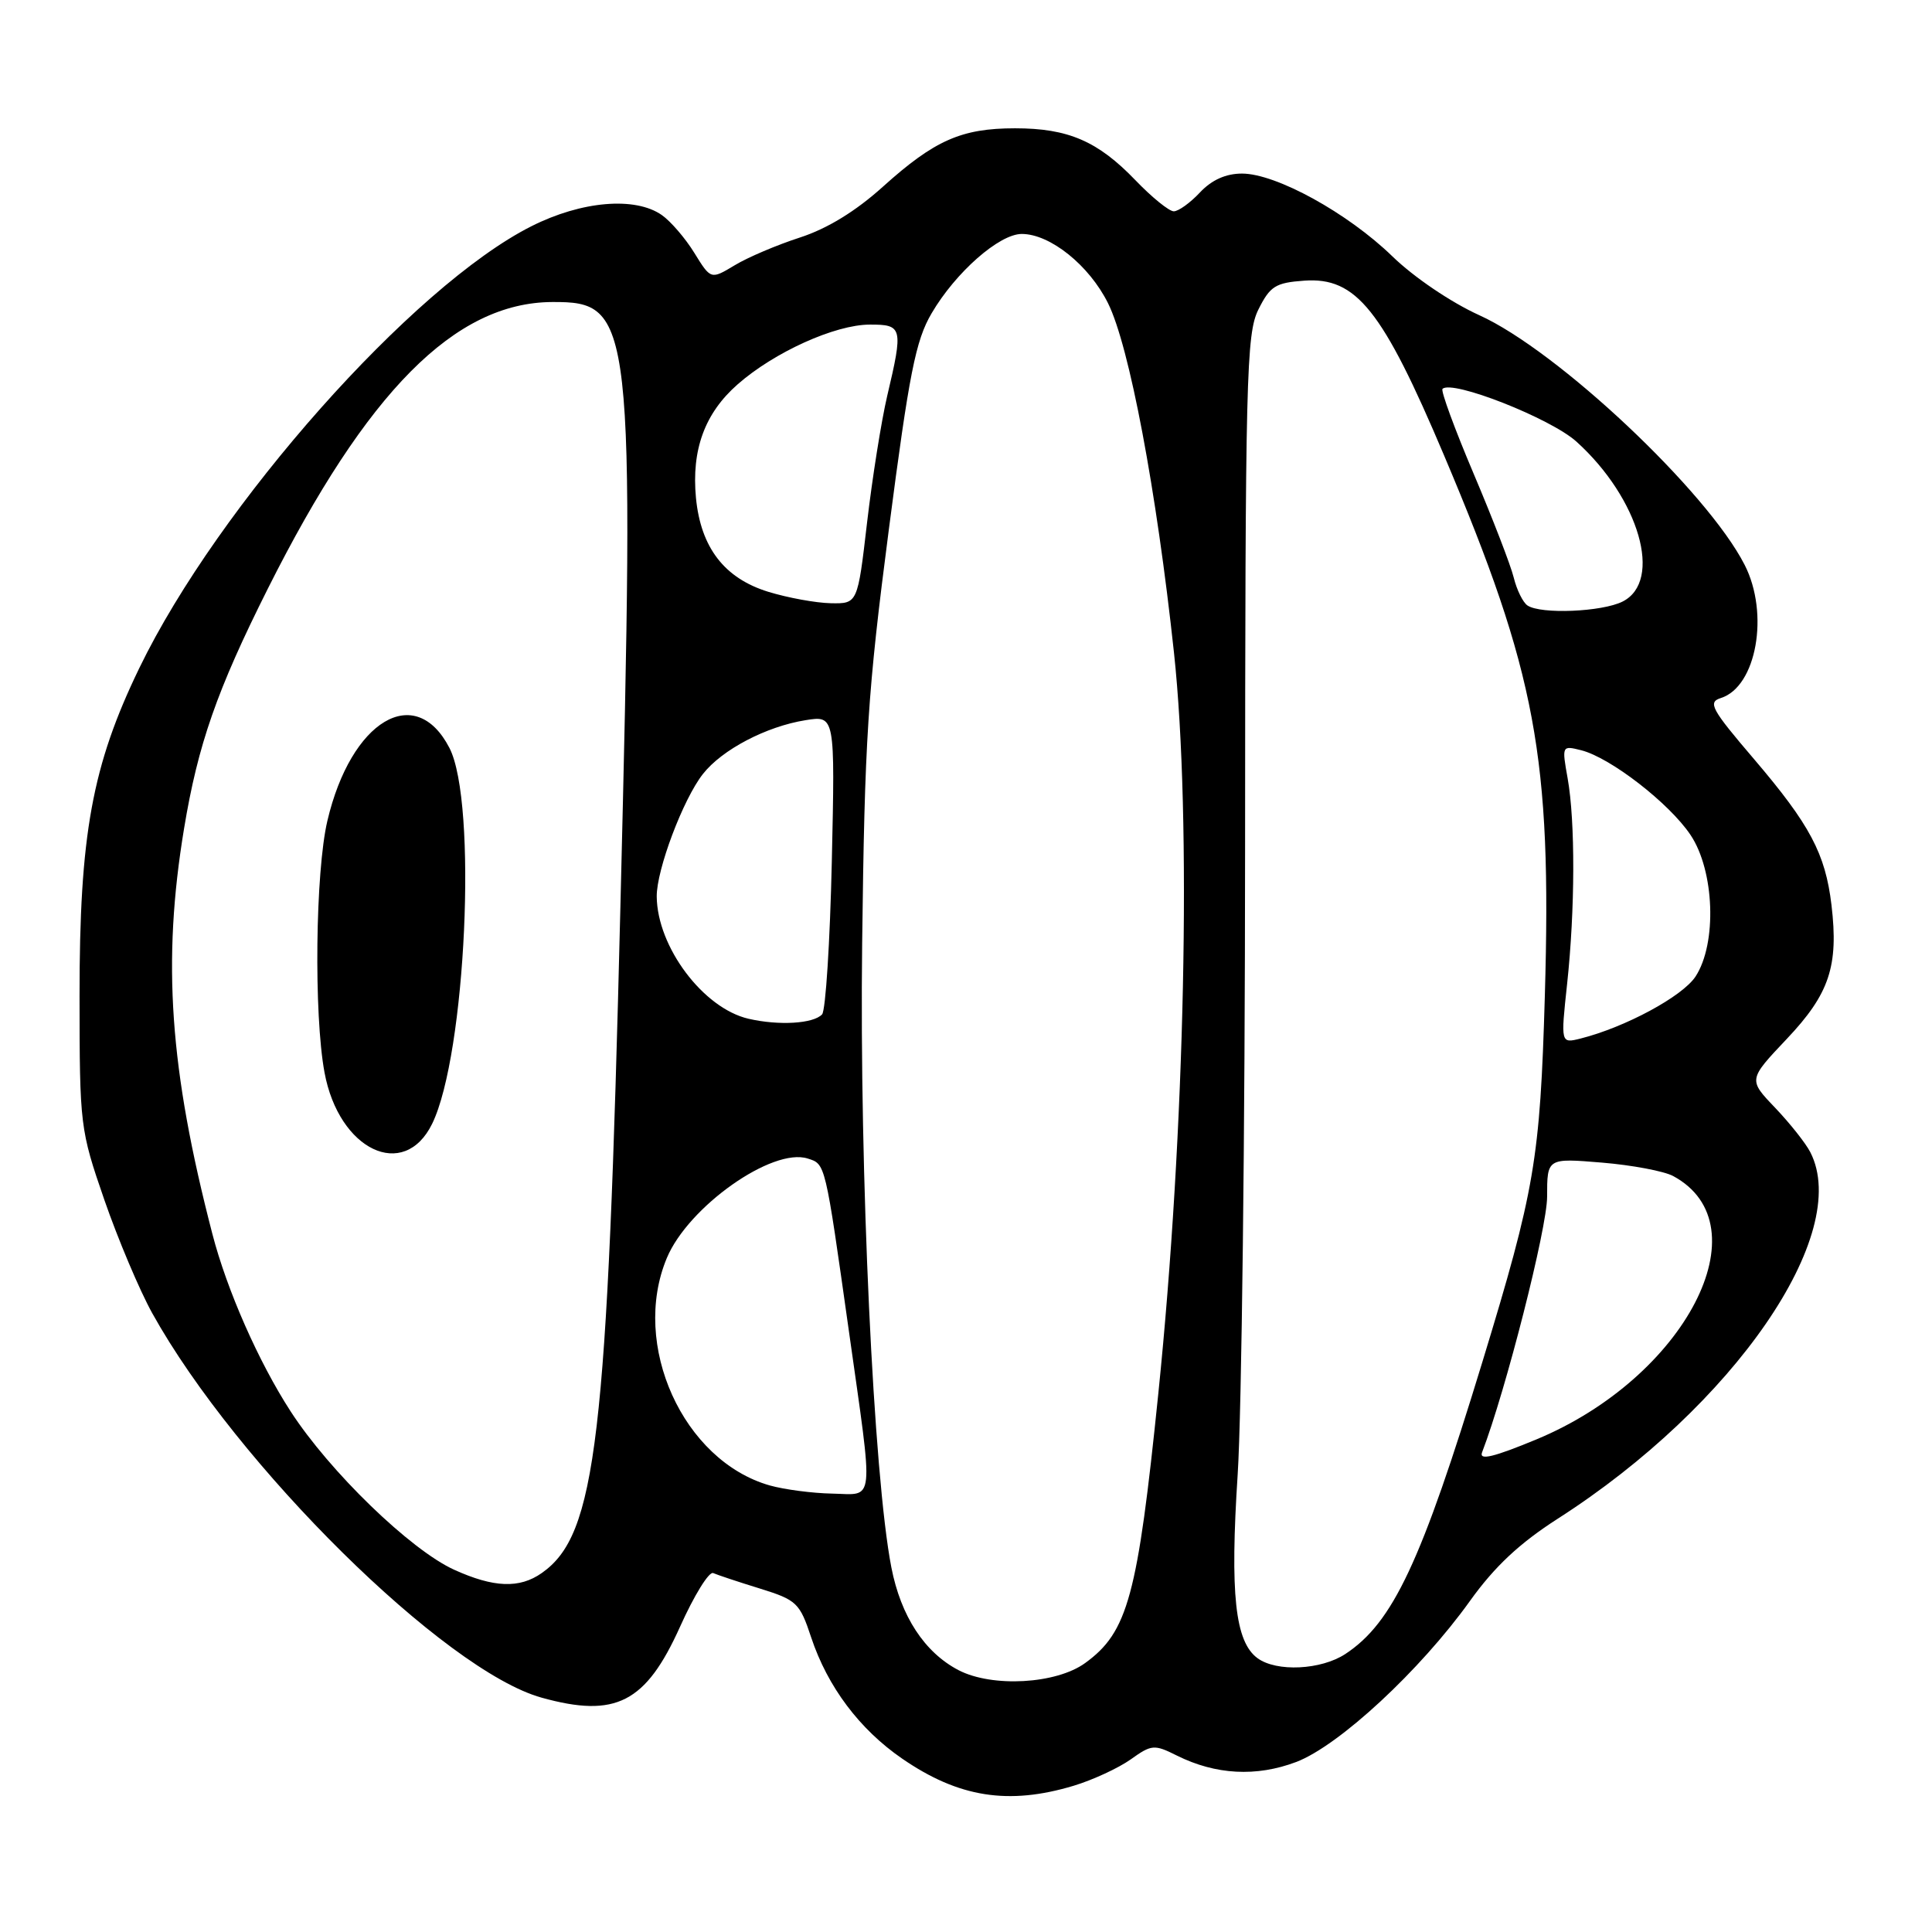 <?xml version="1.0" encoding="UTF-8" standalone="no"?>
<!DOCTYPE svg PUBLIC "-//W3C//DTD SVG 1.1//EN" "http://www.w3.org/Graphics/SVG/1.1/DTD/svg11.dtd" >
<svg xmlns="http://www.w3.org/2000/svg" xmlns:xlink="http://www.w3.org/1999/xlink" version="1.1" viewBox="0 0 256 256">
 <g >
 <path fill="currentColor"
d=" M 142.27 236.62 C 144.79 235.86 148.18 234.29 149.81 233.14 C 152.59 231.15 152.94 231.12 155.94 232.62 C 161.08 235.18 166.47 235.47 171.76 233.47 C 177.43 231.31 188.18 221.35 194.78 212.13 C 198.05 207.57 201.34 204.49 206.42 201.23 C 229.73 186.30 245.43 163.52 239.88 152.68 C 239.27 151.48 237.16 148.83 235.21 146.78 C 231.65 143.06 231.65 143.06 236.76 137.66 C 242.41 131.69 243.64 128.01 242.68 119.91 C 241.87 113.12 239.83 109.28 232.43 100.60 C 226.73 93.93 226.26 93.05 228.03 92.49 C 232.75 90.99 234.47 81.31 231.18 74.86 C 226.21 65.11 206.37 46.44 196.00 41.76 C 192.29 40.08 187.35 36.74 184.50 33.97 C 178.58 28.22 169.09 23.00 164.57 23.00 C 162.43 23.00 160.56 23.84 159.00 25.50 C 157.71 26.88 156.15 28.00 155.53 28.00 C 154.91 28.00 152.63 26.15 150.45 23.88 C 145.47 18.70 141.54 17.00 134.50 17.00 C 127.40 17.00 123.83 18.58 117.00 24.73 C 113.39 27.99 109.61 30.30 106.00 31.47 C 102.97 32.45 99.08 34.10 97.35 35.15 C 94.19 37.05 94.19 37.05 92.01 33.52 C 90.82 31.58 88.87 29.32 87.70 28.50 C 84.16 26.02 77.05 26.63 70.41 29.98 C 54.71 37.89 28.91 66.96 18.47 88.50 C 12.20 101.45 10.53 110.57 10.54 132.00 C 10.55 149.17 10.61 149.68 13.83 159.00 C 15.64 164.22 18.49 170.97 20.17 174.00 C 31.37 194.16 58.95 221.39 71.77 224.95 C 81.59 227.68 85.57 225.63 90.11 215.55 C 91.97 211.40 93.95 208.20 94.50 208.44 C 95.05 208.68 97.83 209.61 100.69 210.49 C 105.58 212.01 105.97 212.39 107.49 216.98 C 109.66 223.50 113.89 229.14 119.53 233.02 C 127.02 238.18 133.63 239.22 142.27 236.62 Z  M 127.02 221.31 C 122.51 218.96 119.37 214.17 118.11 207.69 C 115.75 195.58 113.87 155.38 114.24 125.00 C 114.57 97.88 114.96 91.80 117.78 70.13 C 120.47 49.45 121.33 45.11 123.44 41.52 C 126.61 36.10 132.40 31.00 135.39 31.00 C 139.15 31.00 144.33 35.16 146.82 40.18 C 149.65 45.87 153.24 64.95 155.56 86.50 C 157.92 108.49 157.04 149.90 153.48 184.68 C 150.74 211.50 149.45 216.26 143.79 220.36 C 139.95 223.15 131.49 223.62 127.02 221.31 Z  M 166.63 219.72 C 163.65 217.54 162.97 211.23 164.00 195.35 C 164.53 187.18 164.97 149.90 164.98 112.50 C 165.00 49.79 165.14 44.23 166.75 41.00 C 168.29 37.92 169.01 37.46 172.81 37.19 C 179.71 36.69 183.18 41.03 191.37 60.40 C 203.56 89.22 205.62 100.27 204.70 131.93 C 204.07 153.61 203.37 157.69 196.43 180.44 C 188.32 207.02 184.58 215.00 178.27 219.16 C 175.05 221.28 169.16 221.57 166.63 219.72 Z  M 60.18 208.00 C 54.39 205.37 43.67 194.99 38.50 187.00 C 34.27 180.47 30.07 170.95 28.14 163.50 C 22.47 141.64 21.47 127.44 24.39 109.78 C 26.23 98.66 28.74 91.45 35.49 78.00 C 48.62 51.84 60.29 40.08 73.18 40.02 C 83.88 39.97 84.12 42.01 82.21 120.00 C 80.48 190.95 79.02 203.37 71.78 208.44 C 68.83 210.51 65.43 210.38 60.18 208.00 Z  M 57.26 148.91 C 61.74 139.74 63.28 106.31 59.55 99.10 C 55.03 90.36 46.51 95.45 43.38 108.76 C 41.79 115.51 41.57 134.42 43.00 142.11 C 44.90 152.41 53.53 156.52 57.26 148.91 Z  M 102.00 196.83 C 90.51 193.56 83.55 178.19 88.36 166.69 C 91.20 159.89 102.34 152.02 107.02 153.51 C 109.39 154.26 109.31 153.92 112.48 176.36 C 115.79 199.84 115.98 198.02 110.25 197.91 C 107.64 197.86 103.92 197.37 102.00 196.83 Z  M 196.38 192.45 C 199.52 184.28 205.00 162.73 205.00 158.58 C 205.00 153.45 205.00 153.45 212.25 154.05 C 216.24 154.38 220.49 155.18 221.70 155.83 C 233.80 162.35 223.32 182.54 203.58 190.73 C 197.91 193.08 195.96 193.55 196.38 192.45 Z  M 207.65 130.38 C 208.71 120.53 208.74 108.85 207.72 103.13 C 206.95 98.81 206.96 98.77 209.51 99.41 C 213.37 100.38 221.18 106.42 224.00 110.63 C 227.19 115.38 227.53 125.01 224.67 129.39 C 222.94 132.03 215.35 136.12 209.44 137.61 C 206.80 138.27 206.80 138.27 207.65 130.38 Z  M 99.18 134.99 C 93.18 133.60 87.08 125.47 87.02 118.79 C 86.99 115.25 90.52 105.88 93.14 102.56 C 95.67 99.33 101.54 96.26 106.73 95.43 C 110.65 94.80 110.65 94.80 110.22 114.15 C 109.98 124.79 109.40 133.91 108.93 134.41 C 107.78 135.65 103.20 135.92 99.18 134.99 Z  M 202.40 80.23 C 201.80 79.83 200.98 78.17 200.58 76.54 C 200.18 74.91 197.79 68.72 195.27 62.78 C 192.75 56.84 190.89 51.77 191.14 51.53 C 192.39 50.28 205.47 55.43 208.89 58.52 C 217.22 66.05 220.38 77.00 215.00 79.71 C 212.28 81.08 204.17 81.42 202.40 80.23 Z  M 101.81 78.42 C 95.99 76.63 92.86 72.56 92.22 65.99 C 91.61 59.59 93.38 54.75 97.75 50.92 C 102.60 46.66 110.65 43.02 115.25 43.01 C 119.60 43.00 119.70 43.40 117.55 52.50 C 116.78 55.80 115.58 63.34 114.89 69.25 C 113.64 80.00 113.64 80.00 110.07 79.93 C 108.11 79.89 104.39 79.21 101.81 78.42 Z "/>
</g>
</svg>